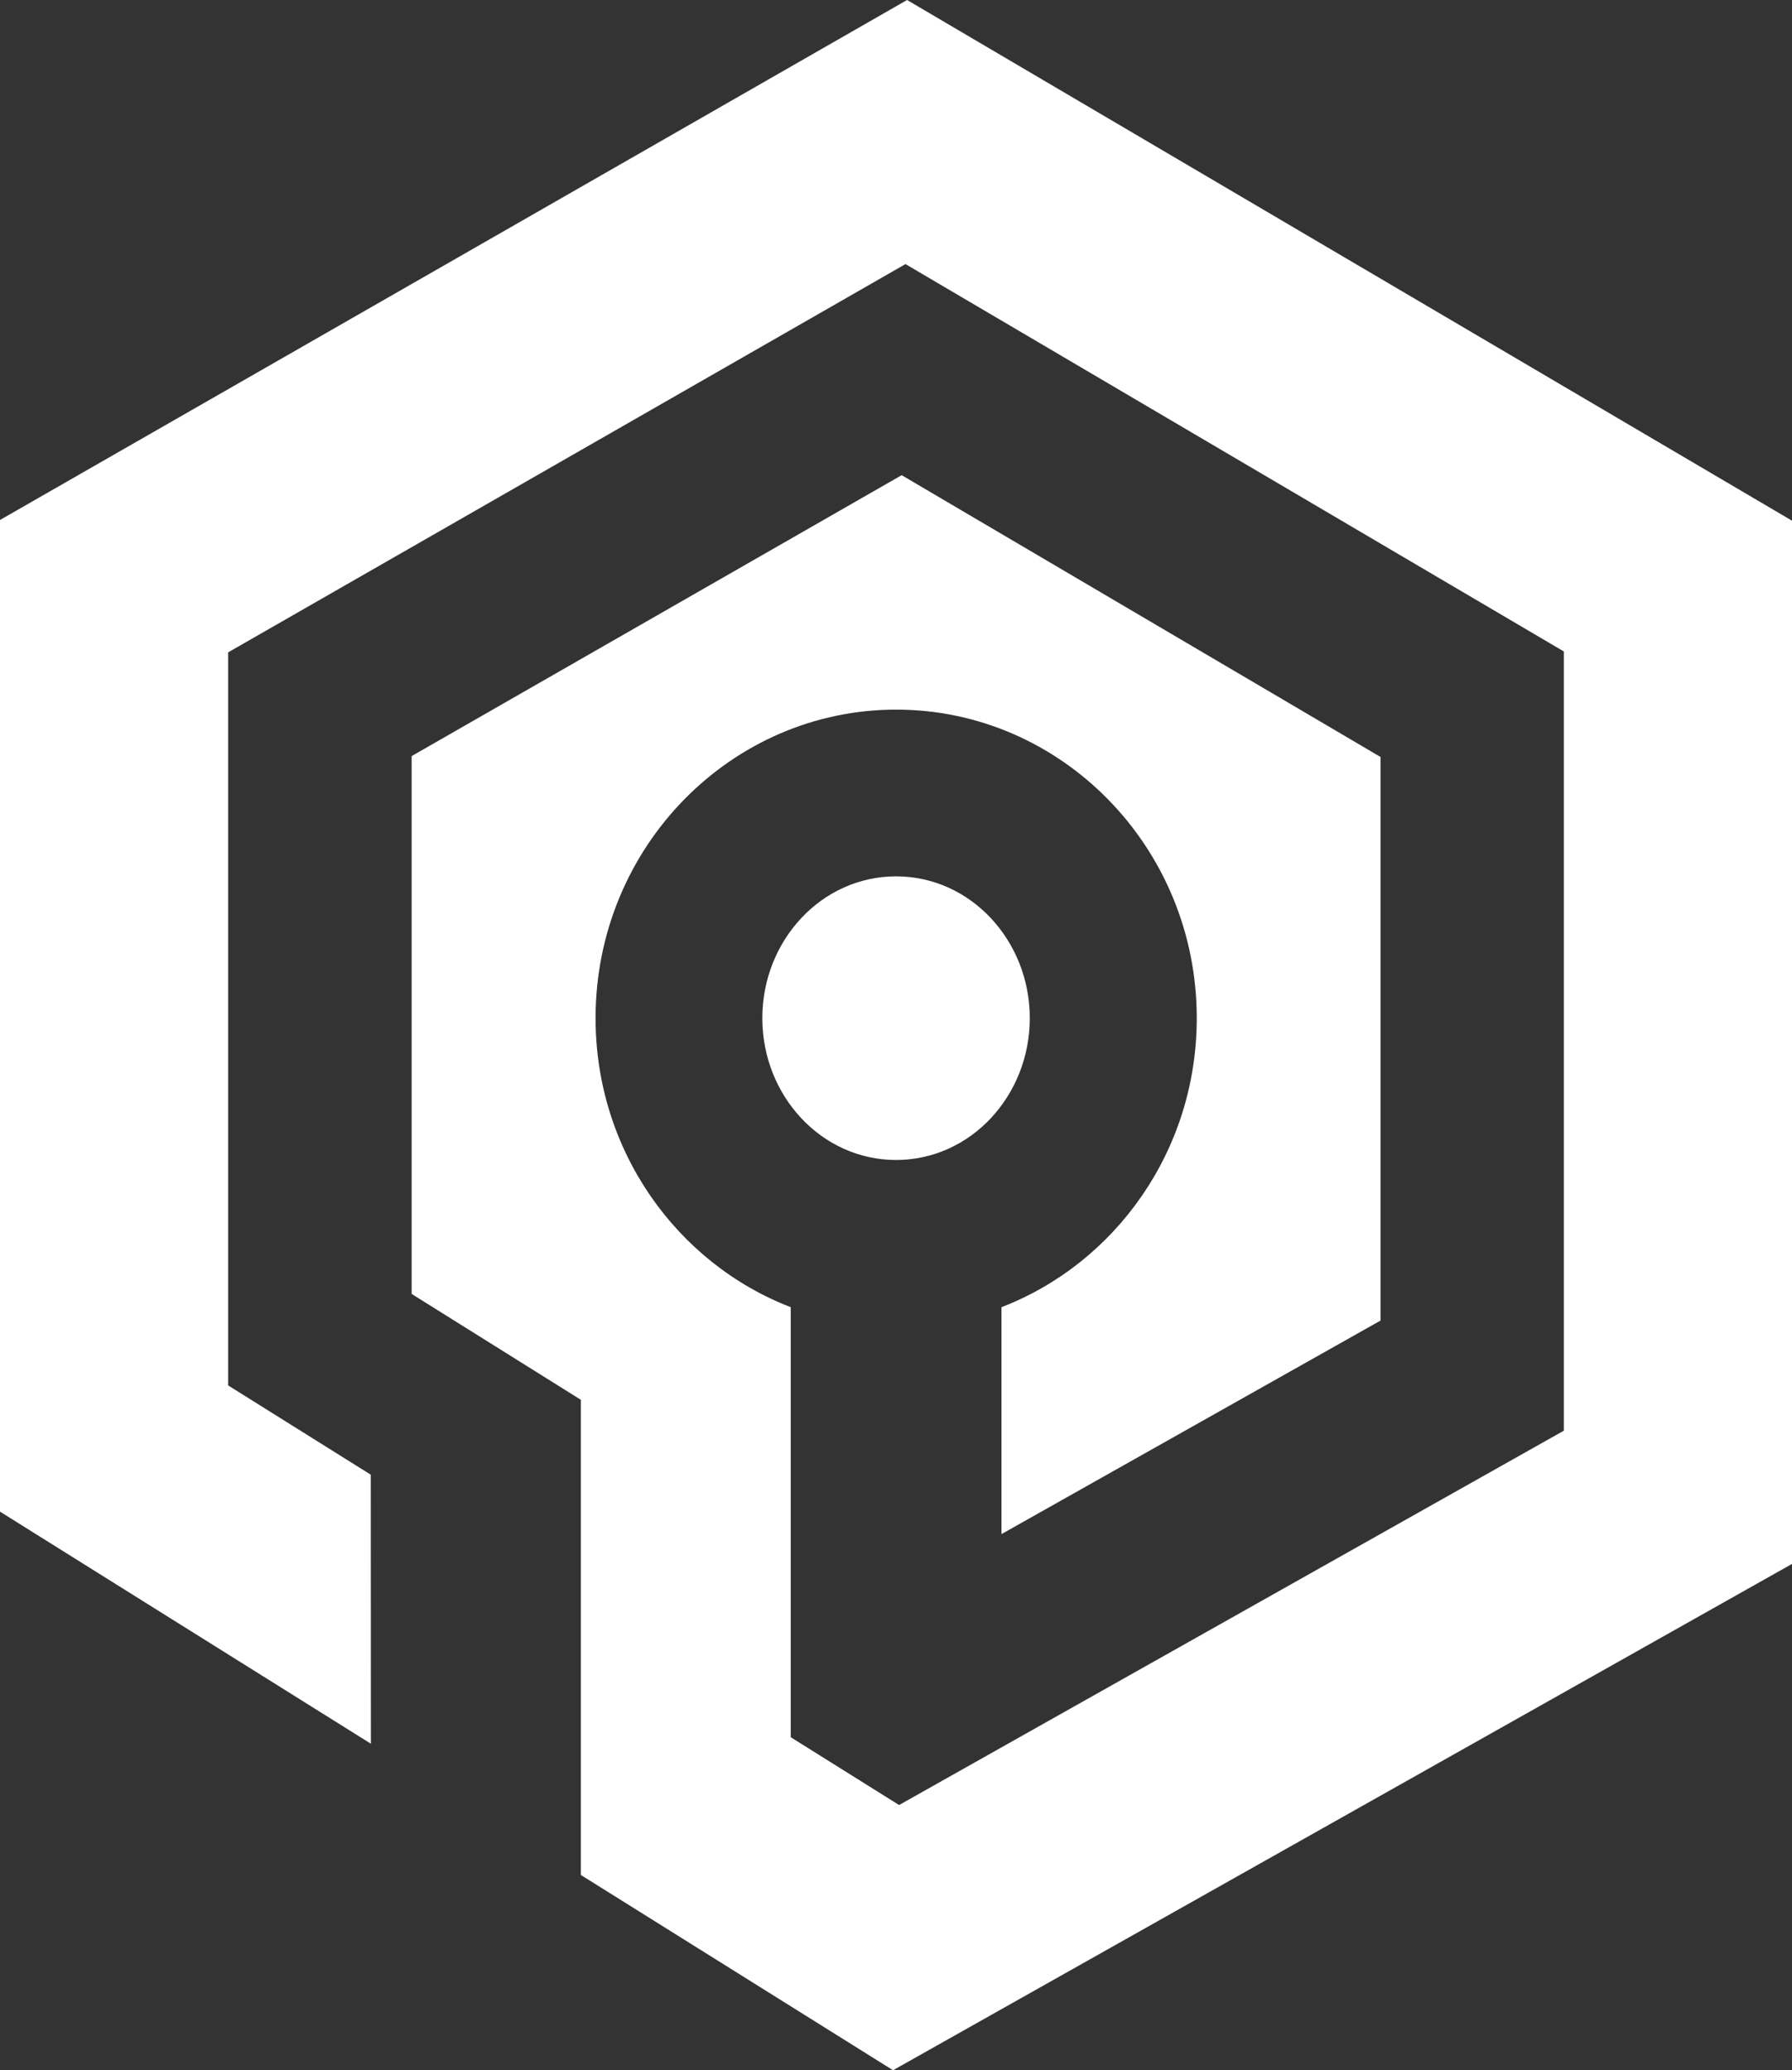 <?xml version="1.0" encoding="UTF-8" standalone="no"?>
<!-- Created with Inkscape (http://www.inkscape.org/) -->

<svg
   width="15.959mm"
   height="18.438mm"
   viewBox="0 0 15.959 18.438"
   version="1.1"
   id="svg2455"
   xml:space="preserve"
   inkscape:export-filename="lockup-with-bounds.png"
   inkscape:export-xdpi="574.64929"
   inkscape:export-ydpi="574.64929"
   inkscape:version="1.2.1 (9c6d41e, 2022-07-14)"
   sodipodi:docname="logo-only-white.svg"
   xmlns:inkscape="http://www.inkscape.org/namespaces/inkscape"
   xmlns:sodipodi="http://sodipodi.sourceforge.net/DTD/sodipodi-0.dtd"
   xmlns="http://www.w3.org/2000/svg"
   xmlns:svg="http://www.w3.org/2000/svg"><rect x="0" y="0" width="15.959" height="18.438" fill="#333333" stroke="none"/><sodipodi:namedview
     id="namedview2457"
     pagecolor="#ffffff"
     bordercolor="#000000"
     borderopacity="0.25"
     inkscape:showpageshadow="2"
     inkscape:pageopacity="0.0"
     inkscape:pagecheckerboard="0"
     inkscape:deskcolor="#d1d1d1"
     inkscape:document-units="mm"
     showgrid="false"
     showguides="false"
     inkscape:zoom="0.86409356"
     inkscape:cx="40.504873"
     inkscape:cy="155.65444"
     inkscape:window-width="1368"
     inkscape:window-height="758"
     inkscape:window-x="0"
     inkscape:window-y="26"
     inkscape:window-maximized="0"
     inkscape:current-layer="layer1"><sodipodi:guide
       position="85.885,-92.285"
       orientation="0,-1"
       id="guide4591"
       inkscape:locked="false" /><sodipodi:guide
       position="152.408,-83.28"
       orientation="0,-1"
       id="guide4593"
       inkscape:locked="false" /><sodipodi:guide
       position="84.903,-111.993"
       orientation="0,-1"
       id="guide6053"
       inkscape:locked="false" /><sodipodi:guide
       position="88.493,-125.936"
       orientation="0,-1"
       id="guide6055"
       inkscape:locked="false" /><sodipodi:guide
       position="80.072,-134.357"
       orientation="0,-1"
       id="guide7521"
       inkscape:locked="false" /><sodipodi:guide
       position="79.934,-152.579"
       orientation="0,-1"
       id="guide7523"
       inkscape:locked="false" /><sodipodi:guide
       position="90.977,-105.229"
       orientation="1,0"
       id="guide7525"
       inkscape:locked="false" /><sodipodi:guide
       position="157.516,-113.512"
       orientation="1,0"
       id="guide7583"
       inkscape:locked="false" /><sodipodi:guide
       position="92.725,-184.65"
       orientation="0,-1"
       id="guide11598"
       inkscape:locked="false" /><sodipodi:guide
       position="74.967,-61.118"
       orientation="0,-1"
       id="guide11782"
       inkscape:locked="false" /><sodipodi:guide
       position="106.353,-44.454"
       orientation="0,-1"
       id="guide11784"
       inkscape:locked="false" /><sodipodi:guide
       position="79.658,-54.485"
       orientation="1,0"
       id="guide11786"
       inkscape:locked="false" /><sodipodi:guide
       position="-7.631,11.59"
       orientation="0,-1"
       id="guide12011"
       inkscape:locked="false" /><sodipodi:guide
       position="9.599,2.547"
       orientation="0,-1"
       id="guide12013"
       inkscape:locked="false" /><sodipodi:guide
       position="16.076,11.834"
       orientation="1,0"
       id="guide12015"
       inkscape:locked="false" /><sodipodi:guide
       position="18.031,-4.296"
       orientation="1,0"
       id="guide12017"
       inkscape:locked="false" /><sodipodi:guide
       position="20.089,-3.461"
       orientation="1,0"
       id="guide12023"
       inkscape:locked="false" /><sodipodi:guide
       position="1.983,6.712"
       orientation="1,0"
       id="guide12025"
       inkscape:locked="false" /><sodipodi:guide
       position="-2.4354719e-08,17.403"
       orientation="1,0"
       id="guide12027"
       inkscape:locked="false" /><sodipodi:guide
       position="64.232,21.714"
       orientation="1,0"
       id="guide12029"
       inkscape:locked="false" /><sodipodi:guide
       position="66.301,31.974"
       orientation="1,0"
       id="guide12031"
       inkscape:locked="false" /><sodipodi:guide
       position="8.449,-2.082"
       orientation="0,-1"
       id="guide12033"
       inkscape:locked="false" /><sodipodi:guide
       position="7.76,-4.065"
       orientation="0,-1"
       id="guide12035"
       inkscape:locked="false" /><sodipodi:guide
       position="12.07,16.369"
       orientation="0,-1"
       id="guide12037"
       inkscape:locked="false" /><sodipodi:guide
       position="11.812,18.438"
       orientation="0,-1"
       id="guide12039"
       inkscape:locked="false" /></sodipodi:namedview><defs
     id="defs2452" /><g
     inkscape:label="Layer 1"
     inkscape:groupmode="layer"
     id="layer1"
     transform="translate(-6.897,-41.298)"><rect
       style="fill:#ffffff;fill-opacity:0;stroke:none;stroke-width:0.245;stroke-linecap:round;stroke-dasharray:none;stroke-opacity:1"
       id="rect12130"
       width="66.301"
       height="22.417"
       x="6.897"
       y="41.298"
       inkscape:export-filename="lockup-with-bounds.png"
       inkscape:export-xdpi="381.11719"
       inkscape:export-ydpi="381.11719" /><path
       id="path11949"
       fill="#123678"
       fill-rule="evenodd"
       stroke="none"
       d="m 10.2,56.828 -3.303,-2.067 v -8.832 l 8.078,-4.631 7.882,4.638 v 9.29 l -8.007,4.51 -2.78,-1.739 v -3.724 -0.508 l -1.507,-0.943 v -4.79 l 4.364,-2.502 4.265,2.51 v 5.019 l -3.376,1.902 v -2.021 c 1.012,-0.39 1.739,-1.392 1.739,-2.574 0,-1.524 -1.207,-2.748 -2.677,-2.748 -1.47,0 -2.677,1.224 -2.677,2.748 0,1.182 0.726,2.184 1.738,2.574 v 3.83 l 0.965,0.604 5.92,-3.334 v -6.94 l -5.863,-3.45 -6.032,3.458 v 6.529 l 1.27,0.795 z m 4.677,-7.725 c 0.665,0 1.191,0.573 1.191,1.263 0,0.69 -0.526,1.263 -1.191,1.263 -0.665,0 -1.191,-0.573 -1.191,-1.263 0,-0.69 0.526,-1.263 1.191,-1.263 z"
       style="fill:#ffffff;fill-opacity:1;stroke-width:0.265" /></g></svg>
